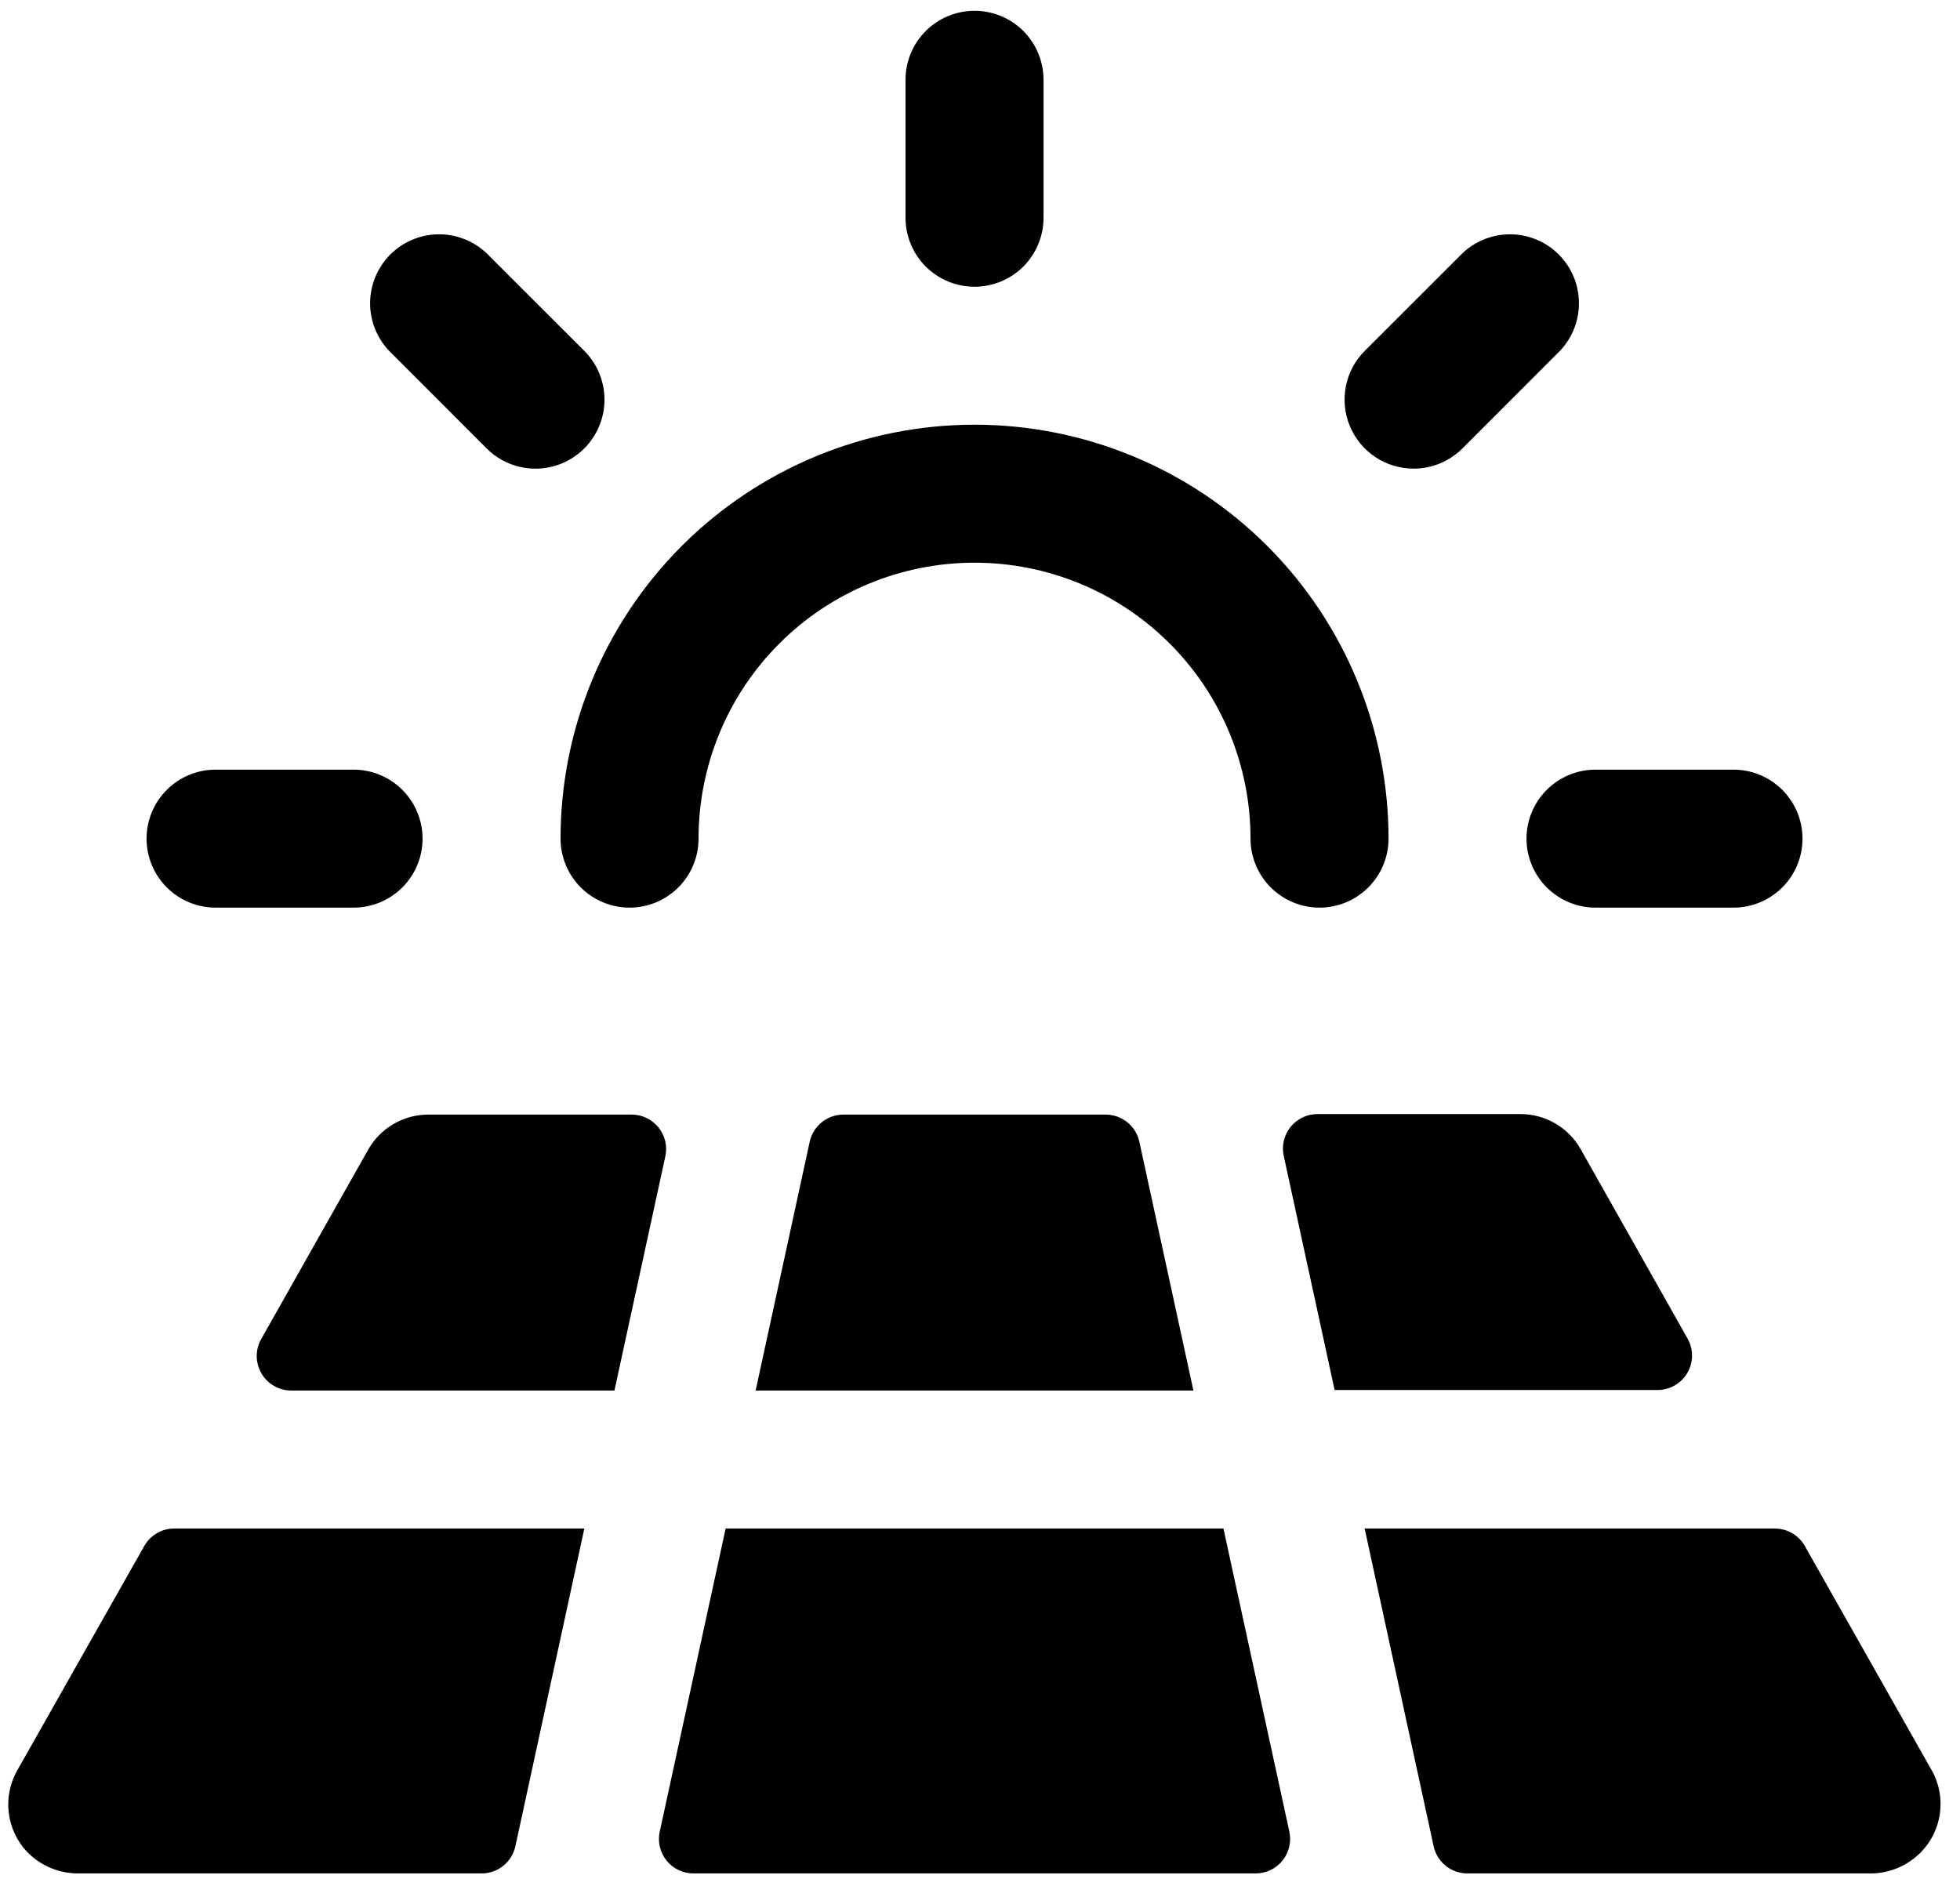<svg width="53" height="51" viewBox="0 0 53 51" fill="none" xmlns="http://www.w3.org/2000/svg">
<path d="M3.963 22.681C3.963 22.186 4.16 21.712 4.51 21.362C4.86 21.012 5.334 20.815 5.829 20.815H9.56C10.055 20.815 10.53 21.012 10.88 21.362C11.23 21.712 11.426 22.186 11.426 22.681C11.426 23.176 11.23 23.651 10.88 24C10.53 24.35 10.055 24.547 9.56 24.547H5.829C5.334 24.547 4.86 24.35 4.51 24C4.16 23.651 3.963 23.176 3.963 22.681ZM13.159 12.128C13.509 12.478 13.984 12.675 14.479 12.675C14.974 12.675 15.449 12.478 15.799 12.128C16.149 11.778 16.346 11.303 16.346 10.808C16.346 10.313 16.149 9.838 15.799 9.488L13.159 6.85C12.806 6.515 12.336 6.331 11.85 6.337C11.364 6.343 10.899 6.539 10.555 6.883C10.211 7.228 10.014 7.692 10.008 8.179C10.002 8.665 10.186 9.135 10.521 9.488L13.159 12.128ZM26.352 7.755C26.847 7.755 27.322 7.558 27.672 7.209C28.021 6.859 28.218 6.384 28.218 5.889V2.158C28.218 1.663 28.021 1.188 27.672 0.838C27.322 0.489 26.847 0.292 26.352 0.292C25.857 0.292 25.383 0.489 25.033 0.838C24.683 1.188 24.486 1.663 24.486 2.158V5.889C24.486 6.384 24.683 6.859 25.033 7.209C25.383 7.558 25.857 7.755 26.352 7.755ZM38.225 12.674C38.471 12.674 38.713 12.626 38.94 12.532C39.166 12.438 39.372 12.301 39.545 12.128L42.183 9.488C42.518 9.135 42.702 8.665 42.696 8.179C42.69 7.692 42.494 7.228 42.15 6.883C41.806 6.539 41.341 6.343 40.855 6.337C40.368 6.331 39.898 6.515 39.545 6.85L36.905 9.488C36.644 9.749 36.466 10.081 36.394 10.444C36.322 10.806 36.359 11.181 36.5 11.522C36.642 11.863 36.881 12.155 37.188 12.36C37.495 12.565 37.856 12.674 38.225 12.674ZM41.278 22.681C41.278 23.176 41.475 23.651 41.825 24C42.175 24.35 42.649 24.547 43.144 24.547H46.876C47.37 24.547 47.845 24.35 48.195 24C48.545 23.651 48.741 23.176 48.741 22.681C48.741 22.186 48.545 21.712 48.195 21.362C47.845 21.012 47.37 20.815 46.876 20.815H43.144C42.649 20.815 42.175 21.012 41.825 21.362C41.475 21.712 41.278 22.186 41.278 22.681ZM17.023 24.547C17.518 24.547 17.993 24.35 18.343 24C18.693 23.651 18.889 23.176 18.889 22.681C18.889 20.702 19.675 18.803 21.075 17.404C22.475 16.004 24.373 15.218 26.352 15.218C28.332 15.218 30.23 16.004 31.629 17.404C33.029 18.803 33.815 20.702 33.815 22.681C33.815 23.176 34.012 23.651 34.362 24C34.712 24.35 35.186 24.547 35.681 24.547C36.176 24.547 36.65 24.35 37 24C37.35 23.651 37.547 23.176 37.547 22.681C37.547 19.712 36.367 16.865 34.268 14.765C32.169 12.666 29.321 11.486 26.352 11.486C23.383 11.486 20.536 12.666 18.436 14.765C16.337 16.865 15.158 19.712 15.158 22.681C15.158 23.176 15.354 23.651 15.704 24C16.054 24.35 16.529 24.547 17.023 24.547ZM29.897 30.144H22.807C22.594 30.144 22.388 30.217 22.222 30.351C22.056 30.484 21.941 30.671 21.895 30.879L20.433 37.607H32.271L30.809 30.879C30.764 30.671 30.649 30.484 30.483 30.351C30.317 30.217 30.11 30.144 29.897 30.144ZM3.905 41.805L0.465 47.883C0.268 48.231 0.188 48.633 0.237 49.029C0.285 49.426 0.46 49.797 0.735 50.087C0.917 50.273 1.135 50.421 1.375 50.521C1.616 50.621 1.874 50.671 2.135 50.667H13.024C13.237 50.667 13.443 50.595 13.609 50.461C13.775 50.327 13.89 50.141 13.936 49.933L15.801 41.339H4.716C4.552 41.338 4.39 41.381 4.248 41.463C4.105 41.545 3.987 41.663 3.905 41.805ZM52.23 47.869L48.8 41.805C48.718 41.663 48.599 41.545 48.457 41.463C48.314 41.381 48.152 41.338 47.988 41.339H36.901L38.767 49.933C38.812 50.141 38.927 50.327 39.093 50.461C39.259 50.595 39.465 50.667 39.678 50.667H50.551C50.812 50.671 51.07 50.621 51.311 50.521C51.551 50.421 51.769 50.273 51.95 50.087C52.229 49.799 52.407 49.429 52.459 49.033C52.511 48.636 52.434 48.233 52.24 47.883L52.23 47.869ZM45.637 36.208L42.741 31.077C42.577 30.788 42.34 30.548 42.053 30.382C41.766 30.215 41.44 30.129 41.108 30.13H35.625C35.486 30.13 35.348 30.161 35.222 30.221C35.097 30.282 34.986 30.369 34.898 30.477C34.811 30.586 34.749 30.713 34.717 30.848C34.685 30.984 34.684 31.125 34.713 31.261L36.089 37.593H44.823C44.986 37.593 45.145 37.55 45.286 37.469C45.426 37.389 45.544 37.273 45.626 37.133C45.708 36.993 45.752 36.834 45.754 36.672C45.756 36.51 45.716 36.35 45.637 36.208ZM17.079 30.144H11.589C11.258 30.143 10.932 30.23 10.645 30.396C10.358 30.562 10.12 30.802 9.957 31.091L7.067 36.208C6.985 36.35 6.942 36.511 6.942 36.676C6.943 36.84 6.986 37.001 7.069 37.143C7.151 37.285 7.27 37.403 7.413 37.484C7.555 37.566 7.717 37.608 7.881 37.607H16.615L17.991 31.275C18.021 31.139 18.02 30.998 17.988 30.862C17.956 30.727 17.893 30.6 17.806 30.491C17.718 30.383 17.608 30.296 17.482 30.235C17.356 30.175 17.219 30.144 17.079 30.144ZM33.083 41.339H19.622L17.84 49.536C17.81 49.672 17.811 49.814 17.843 49.949C17.875 50.085 17.938 50.212 18.025 50.32C18.113 50.429 18.223 50.516 18.349 50.576C18.475 50.636 18.612 50.667 18.752 50.667H33.953C34.092 50.667 34.23 50.636 34.356 50.576C34.481 50.516 34.592 50.429 34.679 50.32C34.767 50.212 34.829 50.085 34.861 49.949C34.893 49.814 34.894 49.672 34.865 49.536L33.083 41.339Z" fill="black"/>
</svg>
